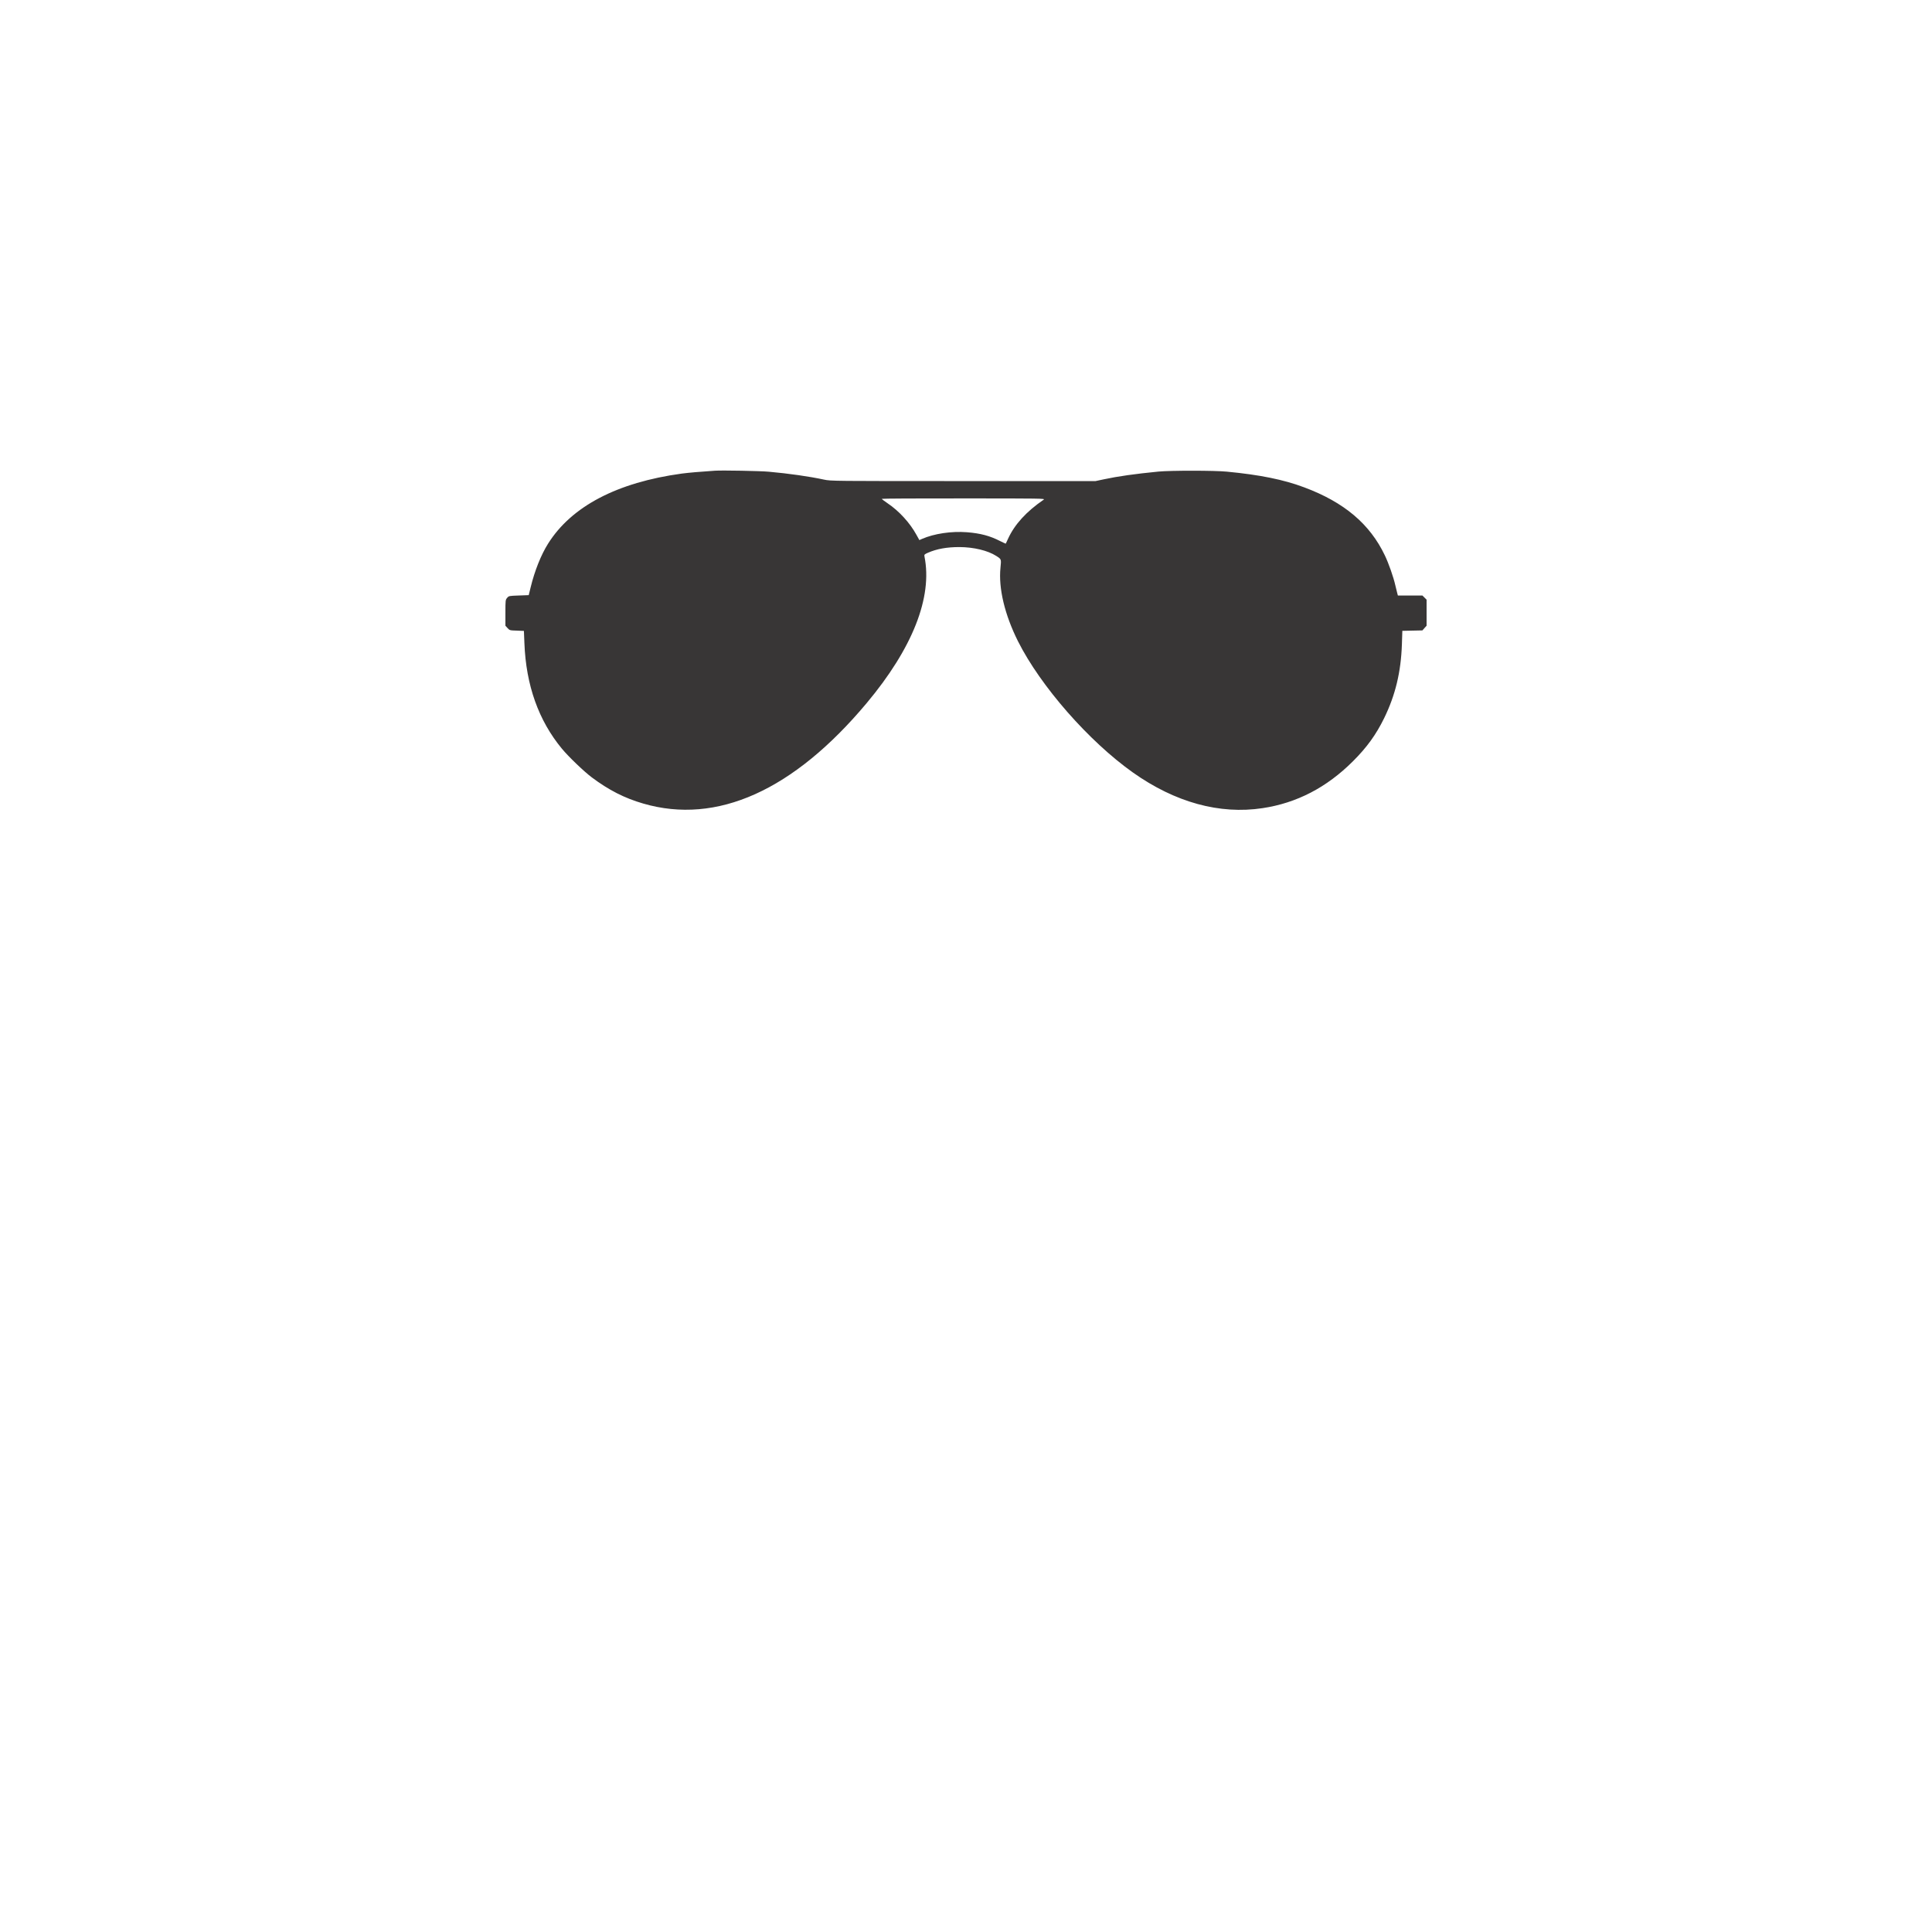 <?xml version="1.0" encoding="UTF-8" standalone="no"?>
<!DOCTYPE svg PUBLIC "-//W3C//DTD SVG 1.1//EN" "http://www.w3.org/Graphics/SVG/1.1/DTD/svg11.dtd">
<svg width="100%" height="100%" viewBox="0 0 400 400" version="1.1" xmlns="http://www.w3.org/2000/svg" xmlns:xlink="http://www.w3.org/1999/xlink" xml:space="preserve" xmlns:serif="http://www.serif.com/" style="fill-rule:evenodd;clip-rule:evenodd;stroke-linejoin:round;stroke-miterlimit:2;">
    <g transform="matrix(0.149,0,0,0.149,200,132.53)">
        <g id="acc-3.svg" transform="matrix(1,0,0,1,-640,-320)">
            <g transform="matrix(0.1,0,0,-0.1,0,640)">
                <path d="M2910,5554C2709,5541 2541,5526 2450,5514C1552,5391 918,5059 592,4539C495,4385 406,4162 351,3935L324,3825L186,3820C50,3815 48,3815 24,3787C1,3760 0,3755 0,3580L0,3400L29,3368C58,3336 60,3335 158,3332L257,3328L264,3157C286,2574 461,2082 786,1690C878,1579 1092,1374 1200,1293C1436,1116 1656,1004 1915,929C2938,631 4003,1110 5020,2325C5657,3086 5937,3795 5823,4362C5818,4388 5821,4392 5871,4414C5994,4468 6134,4493 6310,4493C6507,4492 6703,4445 6820,4370C6893,4323 6891,4327 6879,4205C6850,3920 6938,3553 7122,3185C7435,2562 8105,1796 8720,1360C9306,945 9924,775 10520,865C10995,936 11411,1152 11775,1515C11970,1709 12097,1885 12210,2115C12366,2434 12444,2756 12457,3142L12463,3329L12602,3332L12742,3335L12771,3368L12800,3400L12800,3762L12742,3820L12401,3820L12391,3858C12386,3878 12374,3924 12366,3960C12341,4073 12272,4270 12220,4377C12012,4814 11654,5116 11099,5323C10814,5430 10485,5497 10025,5541C9855,5558 9246,5558 9075,5542C8748,5510 8514,5477 8313,5434L8200,5410L6362,5410C4556,5410 4522,5410 4429,5430C4220,5475 3938,5515 3660,5540C3542,5551 3009,5561 2910,5554ZM7480,5152C7238,4986 7076,4808 6985,4610C6969,4574 6955,4543 6953,4541C6952,4539 6916,4555 6873,4577C6733,4649 6601,4684 6415,4699C6199,4716 5957,4680 5788,4606L5752,4590L5711,4664C5620,4830 5469,4995 5311,5101C5267,5131 5231,5158 5230,5163C5230,5167 5742,5170 6368,5169C7441,5169 7504,5168 7480,5152Z" style="fill:rgb(56,54,54);fill-rule:nonzero;"/>
            </g>
        </g>
        <g id="acc-3.svg1" serif:id="acc-3.svg">
        </g>
    </g>
</svg>
